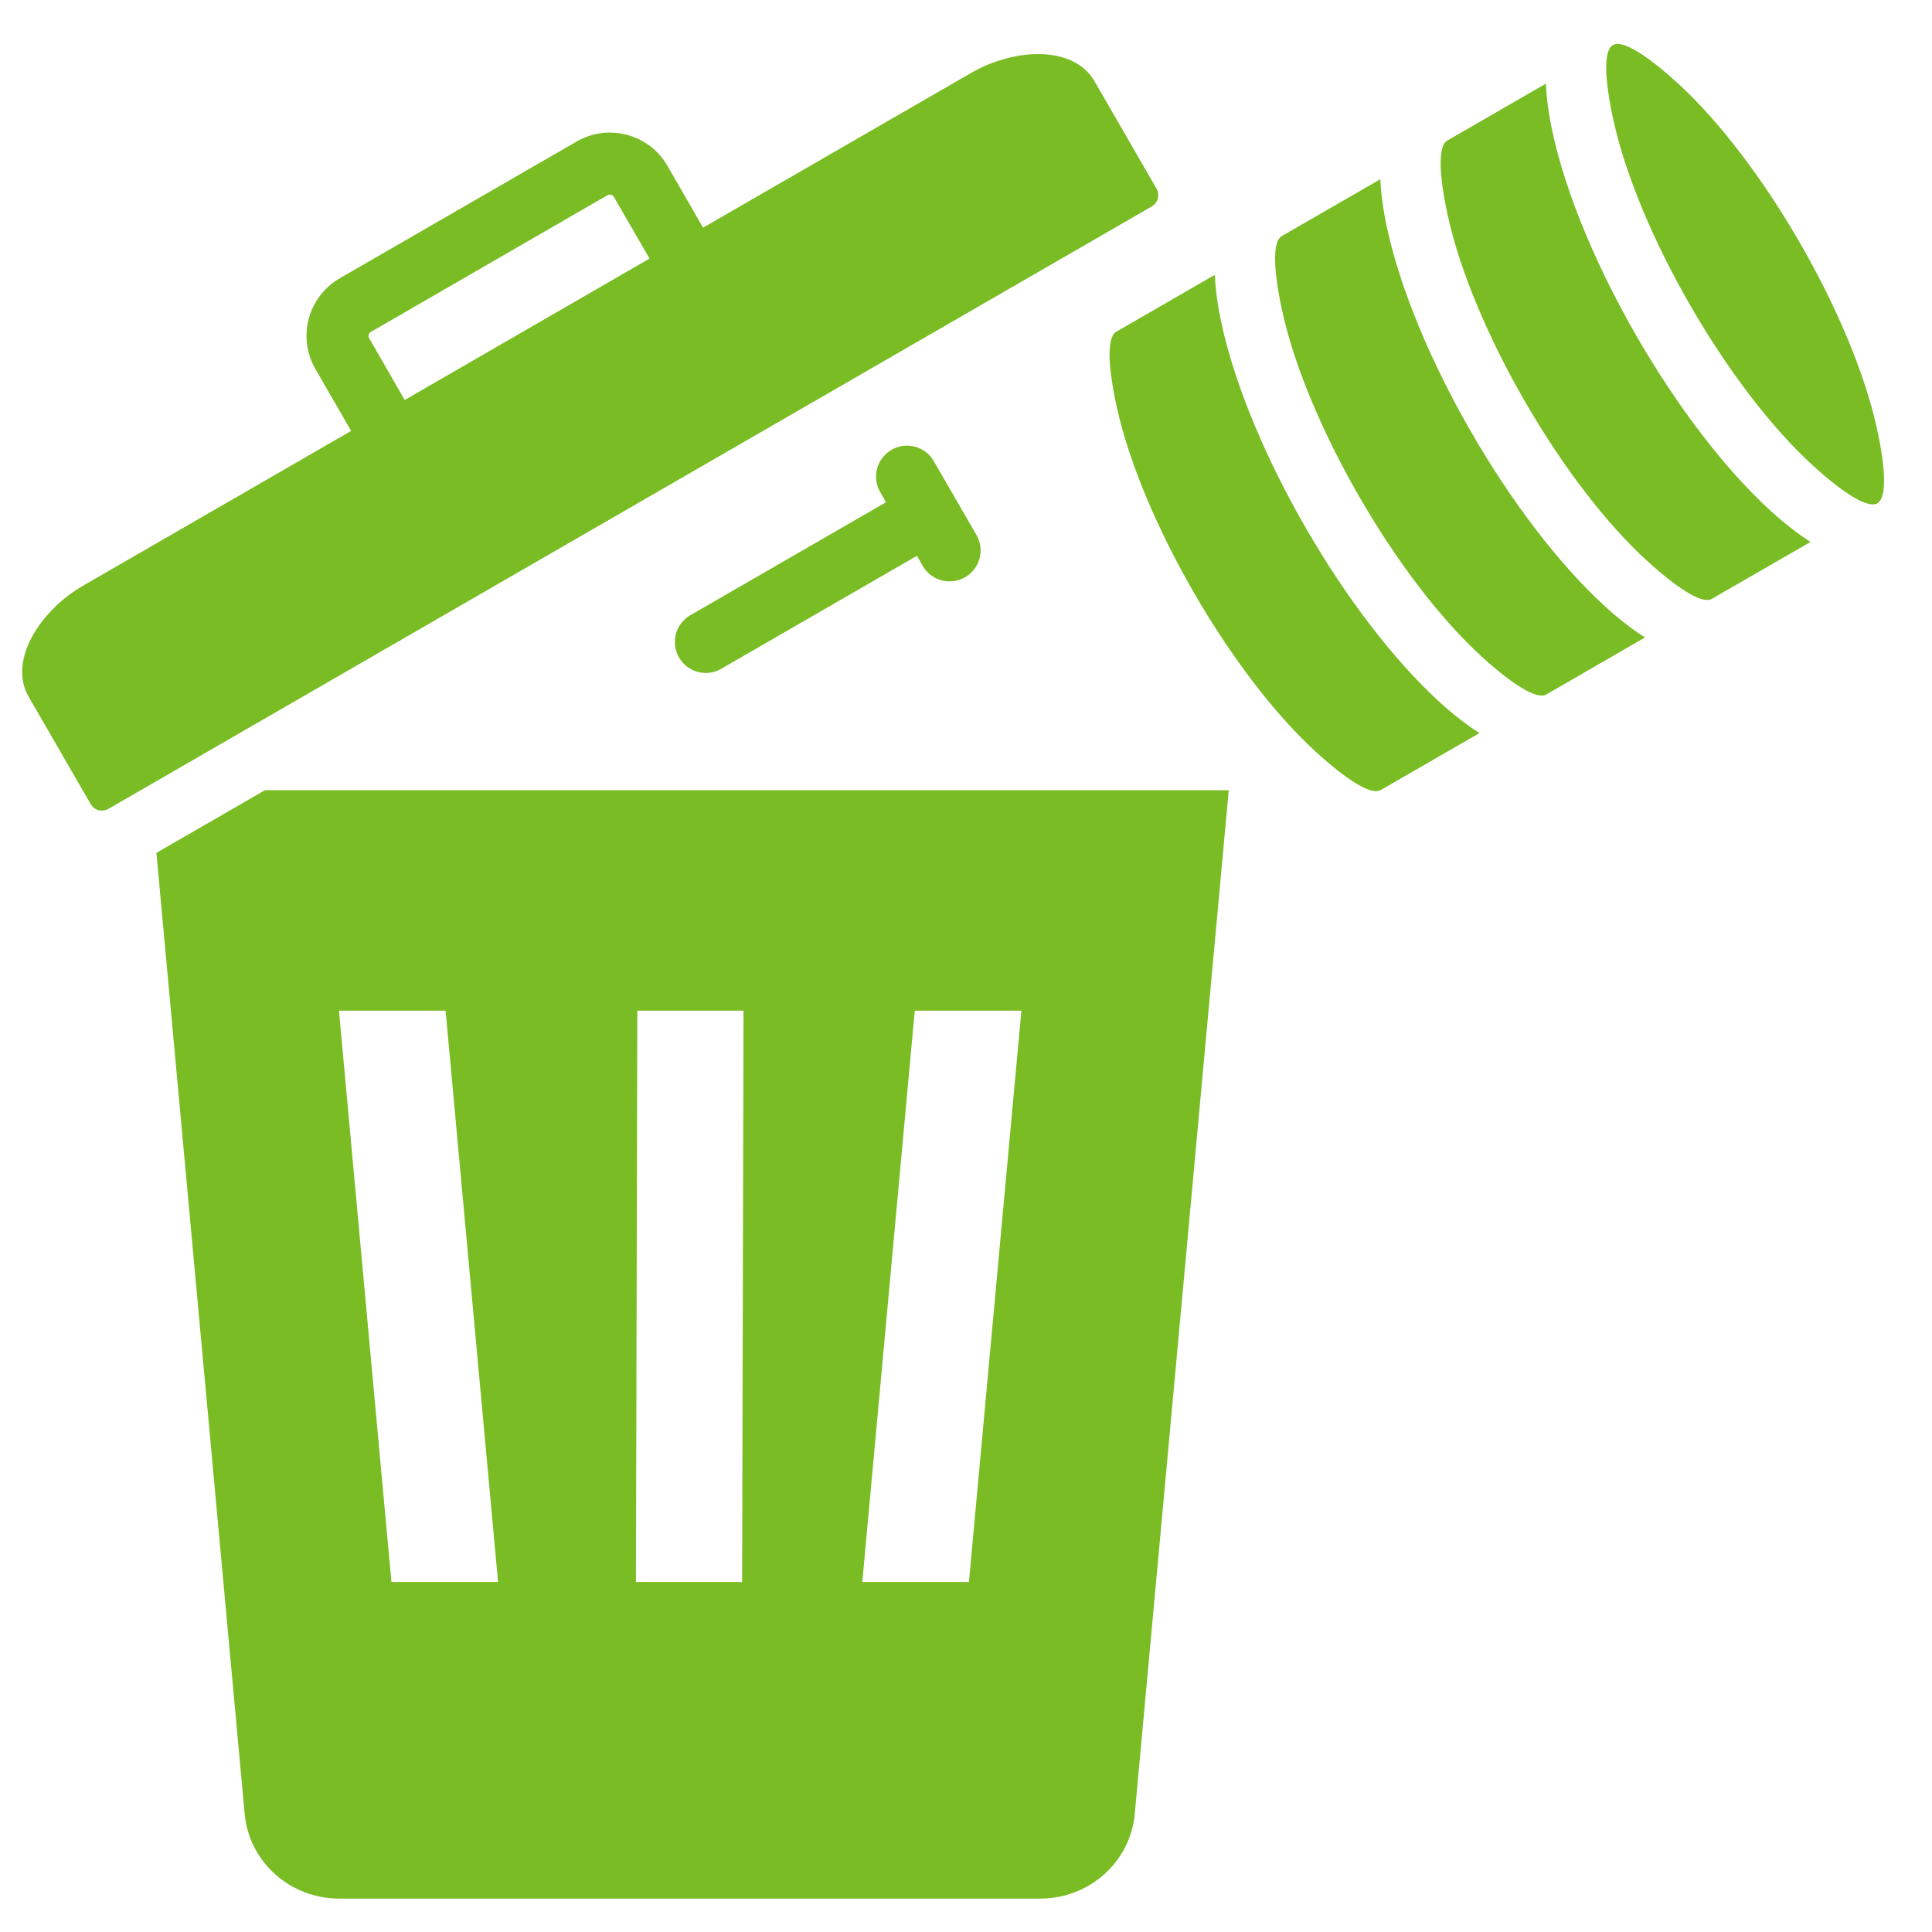 <svg width="25" height="25" viewBox="0 0 25 25" fill="none" xmlns="http://www.w3.org/2000/svg">
<path fill-rule="evenodd" clip-rule="evenodd" d="M1.078 7.577L4.544 5.576L4.081 4.774C3.845 4.365 3.985 3.84 4.395 3.602L7.462 1.831C7.872 1.594 8.399 1.734 8.636 2.145L9.098 2.946L12.564 0.945C13.134 0.616 13.895 0.587 14.163 1.051L14.963 2.437C15.009 2.517 14.994 2.619 14.896 2.676L1.411 10.462C1.313 10.519 1.217 10.481 1.171 10.401L0.37 9.014C0.105 8.555 0.508 7.906 1.078 7.577L1.078 7.577ZM18.728 1.819L18.728 1.819C18.607 1.89 18.618 2.255 18.734 2.788C19.053 4.243 20.215 6.257 21.316 7.26C21.432 7.366 21.971 7.853 22.151 7.749L23.428 7.013C23.262 6.906 23.091 6.773 22.918 6.616C21.701 5.506 20.445 3.332 20.092 1.721C20.042 1.493 20.012 1.279 20.004 1.082L18.728 1.819ZM16.586 3.055L17.862 2.319C17.87 2.516 17.9 2.73 17.95 2.958C18.303 4.569 19.557 6.742 20.776 7.853C20.949 8.01 21.12 8.143 21.286 8.249L20.01 8.986C19.888 9.056 19.577 8.864 19.174 8.497C18.077 7.497 16.91 5.477 16.592 4.025C16.476 3.491 16.464 3.125 16.586 3.055L16.586 3.055ZM19.144 9.486C18.978 9.38 18.807 9.247 18.634 9.09C17.414 7.978 16.161 5.807 15.808 4.194C15.758 3.966 15.728 3.752 15.72 3.556C15.294 3.801 14.869 4.047 14.444 4.293C14.322 4.363 14.334 4.728 14.45 5.262C14.768 6.715 15.933 8.732 17.032 9.733C17.148 9.839 17.687 10.327 17.867 10.223L19.144 9.486ZM20.871 0.583C20.992 0.513 21.302 0.705 21.705 1.072C22.803 2.073 23.968 4.089 24.287 5.544C24.404 6.077 24.415 6.442 24.293 6.512L24.285 6.517C24.157 6.573 23.852 6.382 23.458 6.023C22.36 5.022 21.195 3.005 20.877 1.551C20.76 1.018 20.749 0.653 20.871 0.583L20.871 0.583ZM3.429 10.225L2.024 11.036L3.166 23.471C3.224 24.095 3.753 24.568 4.393 24.568H13.457C14.097 24.568 14.626 24.094 14.684 23.471L15.9 10.225L3.429 10.225ZM11.865 7.192L11.941 7.324C12.052 7.515 12.297 7.58 12.489 7.469C12.68 7.359 12.746 7.113 12.635 6.922L12.083 5.967C11.972 5.775 11.727 5.71 11.536 5.821C11.344 5.932 11.279 6.177 11.39 6.368L11.465 6.499L8.933 7.961C8.742 8.071 8.676 8.315 8.786 8.507C8.896 8.698 9.14 8.765 9.331 8.655L11.865 7.192ZM13.217 13.078L12.538 20.471H11.158L11.837 13.078H13.217ZM9.621 13.078L9.603 20.471L8.229 20.471L8.247 13.078L9.621 13.078ZM4.386 13.078H5.766L6.445 20.471H5.065L4.386 13.078ZM5.237 5.176L8.405 3.346L7.943 2.547C7.927 2.521 7.89 2.509 7.864 2.524L4.789 4.301C4.771 4.316 4.764 4.342 4.77 4.364L5.237 5.176Z" fill="#79BC24"/>
</svg>
